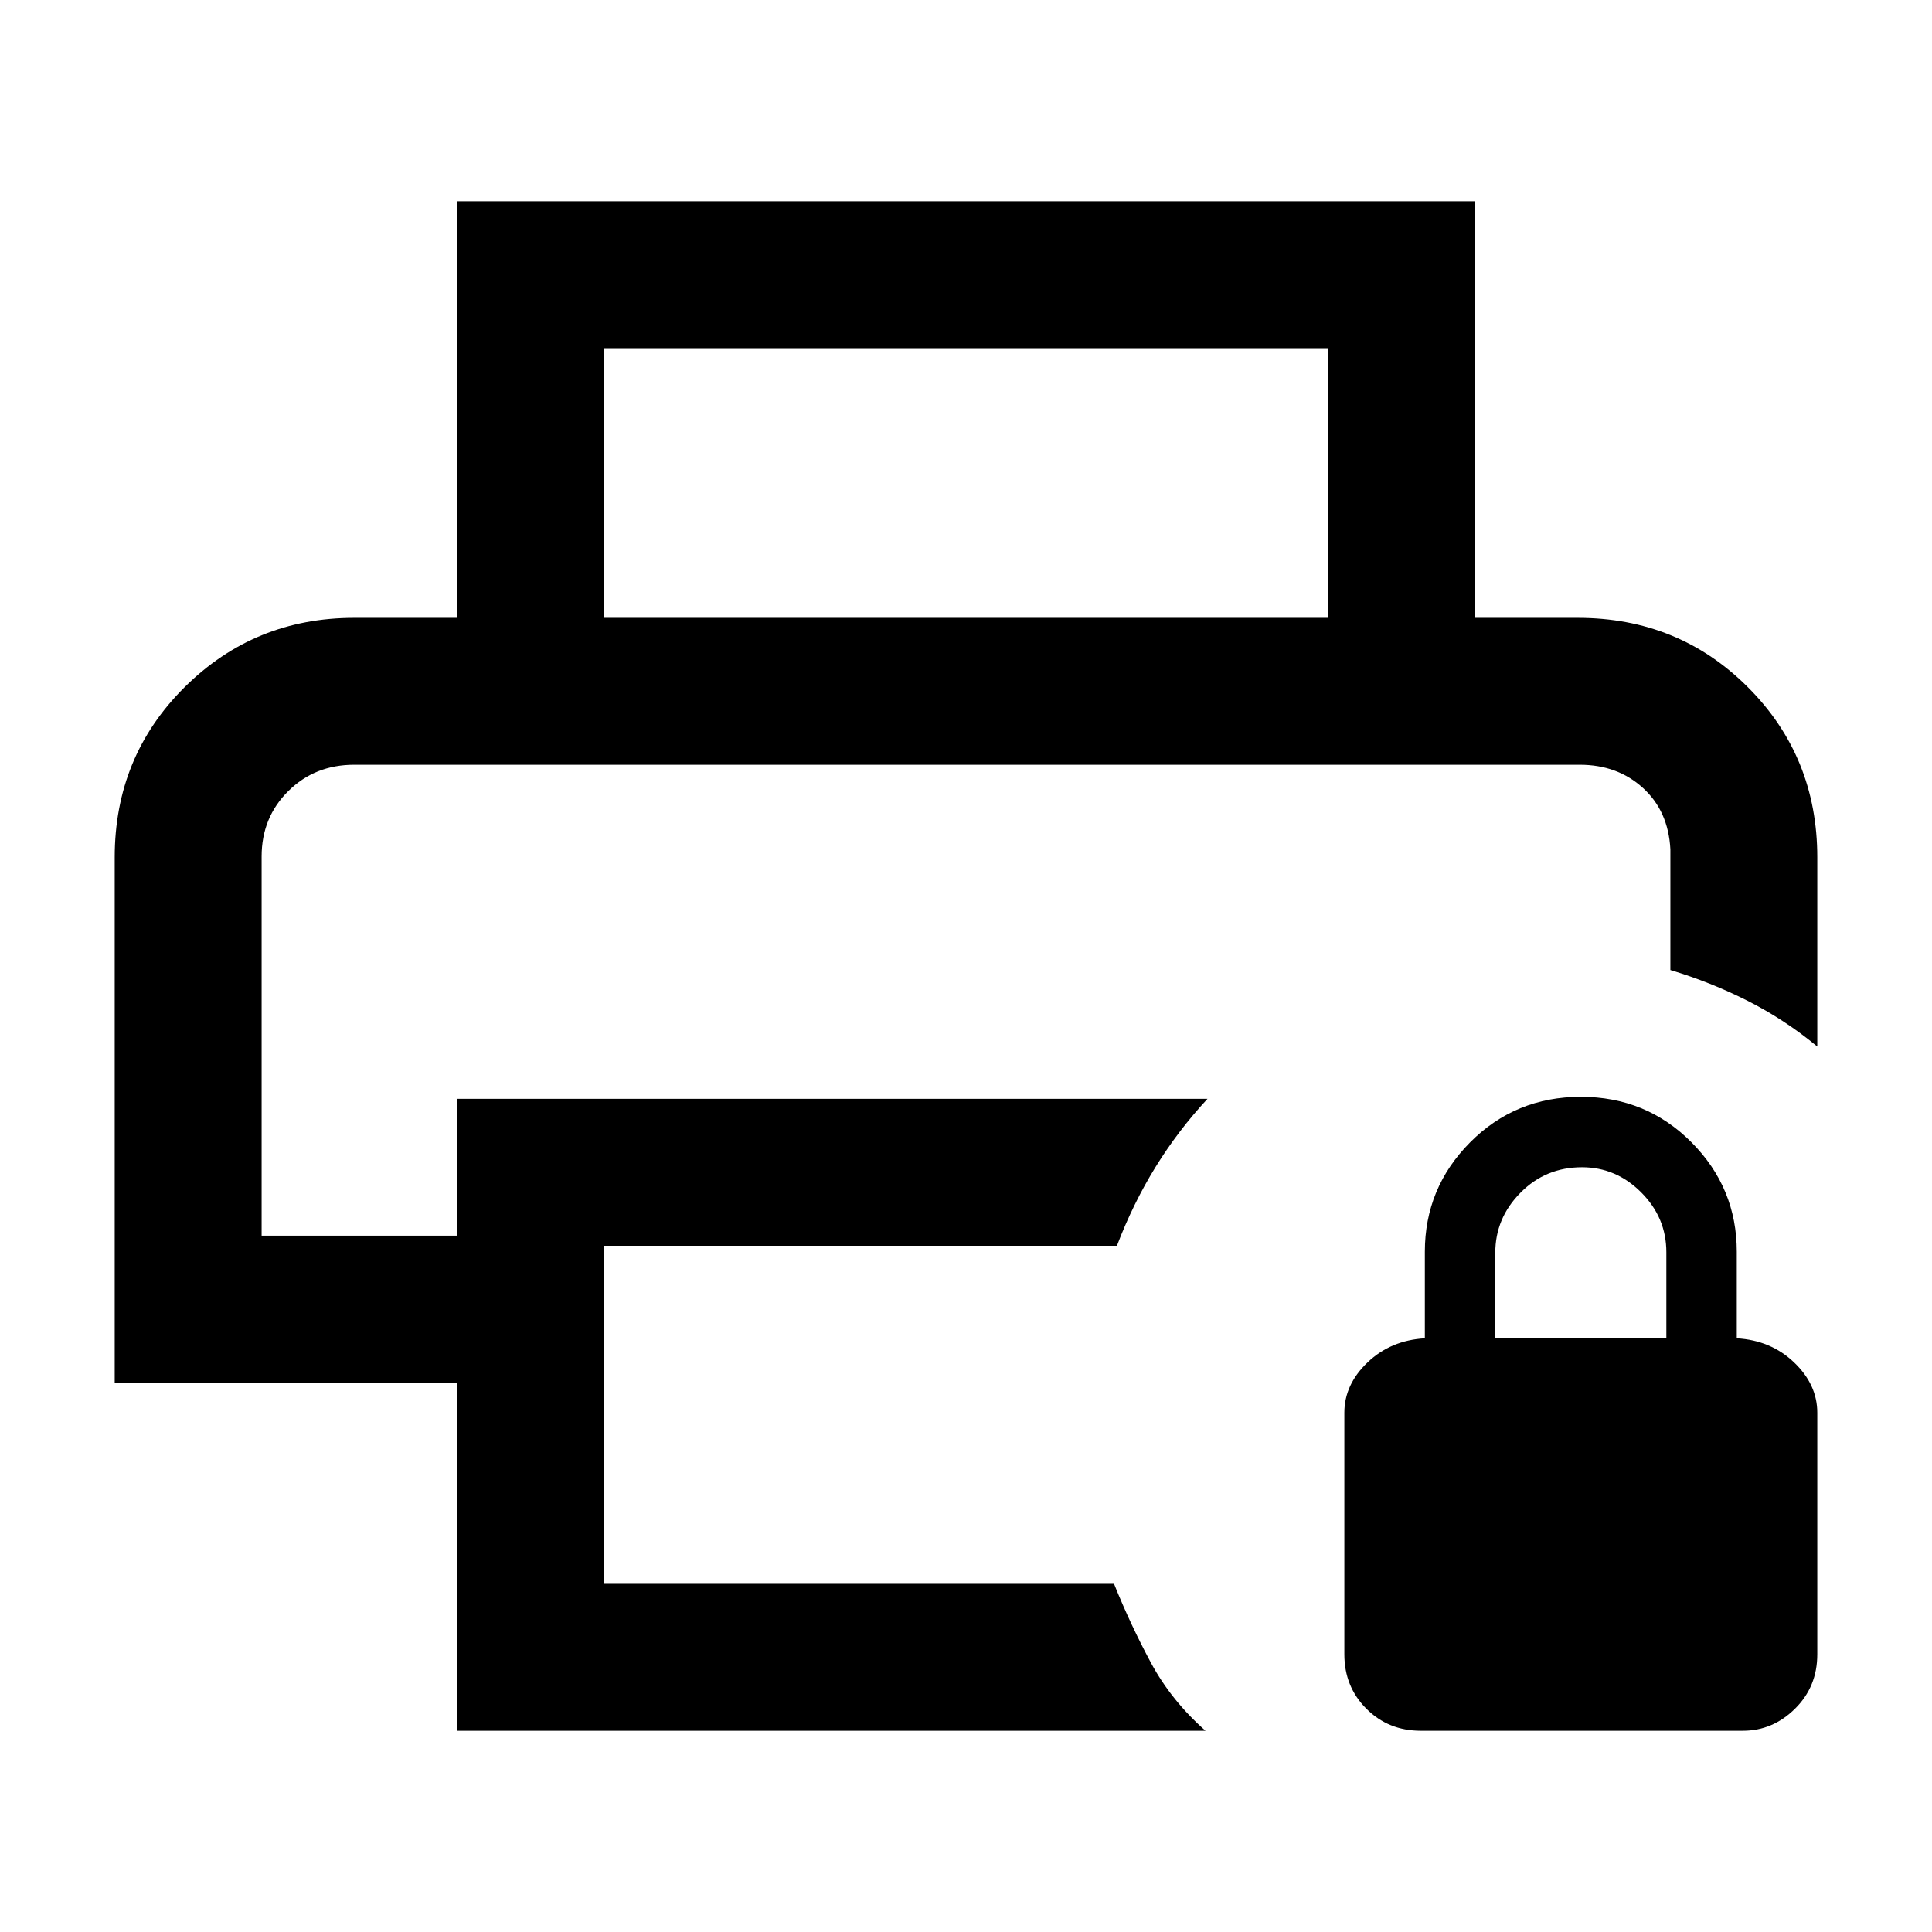 <svg xmlns="http://www.w3.org/2000/svg" height="48" viewBox="0 -960 960 960" width="48"><path d="M130-580h700-700Zm97 480v-173H57v-261q0-50.05 34.71-84.53Q126.42-653 176-653h608q50.05 0 84.53 34.47Q903-584.05 903-534v94q-16.21-13.4-34.6-22.7Q850-472 830-478v-60q-1-19-13.65-30.5T785-580H176q-19.55 0-32.77 13.11Q130-553.78 130-534.4V-346h97v-68h373q-14.6 15.72-25.8 33.86Q563-362 555-341H300v168h253.56q8.23 20.45 18.34 39.23Q582-115 599-100H227Zm433-553v-134H300v134h-73v-207h506v207h-73Zm46 553q-16.12 0-27.06-10.94Q668-121.88 668-138v-120q0-14 11.5-25t28.5-12v-43q0-31.76 22.5-54.38t55-22.62q32.5 0 55 22.62T863-338v43q17 1 28.5 12t11.5 25v120q0 16.12-11.08 27.06Q880.85-100 866-100H706Zm37-195h85v-42.72q0-17.28-12.49-29.78-12.48-12.5-29.42-12.5-18.09 0-30.59 12.66Q743-354.69 743-337.5v42.5Z"/></svg>